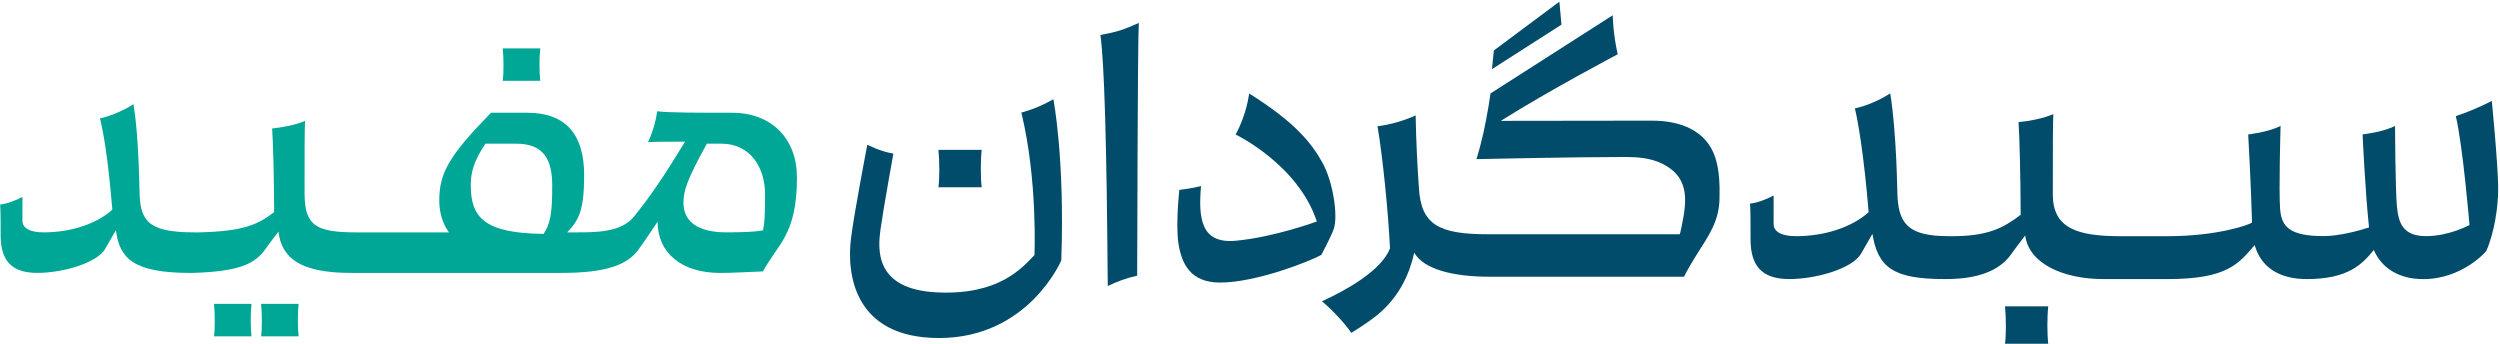 <svg width="1367" height="188" viewBox="0 0 1367 188" fill="none" xmlns="http://www.w3.org/2000/svg">
<path d="M400.33 61.66C383.98 61.66 364.58 61.66 359.32 60.83C358.76 65.82 356.83 72.47 354.33 77.73C358.15 77.49 362.6 77.46 374.6 77.46C363.24 96.09 355.31 107.82 346.84 118.19C339.91 127.34 324.67 127.06 314.42 127.06H310.17C316.47 120.33 319.41 115.29 319.41 95.75C319.41 73.86 309.71 61.66 288.37 61.66H268.47C245.47 85.21 240.2 94.64 240.2 109.6C240.2 116.21 241.89 122.02 245.48 127.06H194.53C172.08 127.06 166.54 122.9 166.54 105.45C166.54 80.23 166.54 71.09 166.81 66.1C161.55 68.31 154.62 69.7 148.8 70.25C149.32 77.33 149.84 96.8 149.9 116.01C140.83 122.91 133.21 126.47 108.55 127.07L106.27 127.06C79.94 127.06 76.56 120.13 76.28 104.06C75.73 78.57 74.34 65.27 72.96 56.95C67.42 60.55 60.21 63.6 54.67 64.71C56.3 71.48 58.98 84.87 61.42 114.67C52.21 122.92 37.81 127.06 23.91 127.06C16.43 127.06 12.27 124.84 12.27 120.68V107.66C8.67 109.6 3.68 111.54 0.08 111.82C0.36 115.42 0.36 123.18 0.36 129.55C0.64 141.46 5.35 149.22 20.31 149.22C34.72 149.22 53.01 143.68 57.44 136.2C59.37 132.83 61.71 128.84 63.38 125.85C65.31 141.26 72.86 149.23 104.05 149.23H105.44C129.4 148.48 138.26 144.8 144.08 137.59C146.33 134.59 149.26 130.46 152.25 126.63C154.05 141.1 163.99 149.23 192.02 149.23H307.19C332.13 149.23 343.49 144.52 349.31 136.21C352.36 132.05 355.41 127.34 359.57 121.25C359.57 138.43 372.87 149.24 393.65 149.24C401.69 149.24 408.61 148.69 417.2 148.41C425.24 133.45 435.77 128.46 435.77 97.15C435.8 75.79 421.94 61.66 400.33 61.66ZM297.25 127.89C264.71 127.57 257.41 118.79 257.41 101.29C257.41 94.36 259.07 87.99 265.45 78.57H282.29C297.25 78.57 301.96 87.16 301.96 101.57C301.96 117.08 300.85 122.34 297.25 127.89ZM417.23 125.95C413.35 126.78 405.32 127.06 397.28 127.06C380.93 127.06 373.73 120.68 373.73 110.99C373.73 104.54 375.3 98.87 386.51 78.57H394.51C410.3 78.57 418.34 91.6 418.34 106.28C418.34 117.91 418.06 121.79 417.23 125.95Z" fill="#00A796"/>
<path d="M295.42 44.2C294.87 39.77 294.87 31.18 295.42 26.47H274.91C275.46 32.01 275.46 40.32 274.91 44.2H295.42Z" fill="#00A796"/>
<path d="M117.01 166.17C117.57 171.71 117.57 180.02 117.01 183.9H137.52C136.96 179.47 136.96 170.88 137.52 166.17H117.01Z" fill="#00A796"/>
<path d="M142.77 166.17C143.33 171.71 143.33 180.02 142.77 183.9H163.28C162.73 179.47 162.73 170.88 163.28 166.17H142.77Z" fill="#00A796"/>
<path d="M605.72 156.4C611.38 153.72 615.26 152.23 621.81 150.74C622.11 36.03 622.41 17.59 622.71 12.53C614.51 16.17 611.18 17.4 601.72 19.13C603.81 34.62 605.13 76.55 605.72 156.4Z" fill="#004C6A"/>
<path d="M723.2 89.11C716.96 77.82 707.85 66.71 683.03 51.1C683.03 51.1 681.77 62.44 675.64 73.55C675.64 73.55 709.71 89.84 720.06 121.1C720.06 121.1 696.78 129.71 675.62 131.64C656.58 133.38 655.25 119.24 656.71 101.76C656.71 101.76 651.25 103.13 644.87 103.83C644.87 103.83 642.68 123.31 644.47 133.75C646.26 144.18 650.89 154.5 667.11 154.5C686.7 154.5 715.64 143.11 722.5 139.39C722.5 139.39 727.87 129.34 729.3 125.18C731.75 118.09 728.91 99.45 723.2 89.11Z" fill="#004C6A"/>
<path d="M558.47 61.55C567.5 98.65 565.63 139.5 565.63 139.5C558.83 146.52 546.28 161.45 512.47 159.88C477.92 158.27 479.99 136.1 481.49 125.24C482.99 114.38 488.5 83.98 488.5 83.98C481.25 82.85 474.26 79.12 474.26 79.12C474.26 79.12 467.08 116.18 465.31 130.45C462.96 149.31 466.63 184.83 513.48 184.83C562.36 184.83 580.32 142.37 580.32 142.37C582.28 86.08 575.98 54.26 575.98 54.26C566.49 59.73 558.47 61.55 558.47 61.55Z" fill="#004C6A"/>
<path d="M1096.34 167.51C1096.98 173.9 1096.98 183.48 1096.34 187.95H1119.98C1119.35 182.84 1119.35 172.94 1119.98 167.51H1096.34Z" fill="#004C6A"/>
<path d="M536.78 102.38C536.15 97.27 536.15 87.37 536.78 81.94H513.14C513.78 88.33 513.78 97.91 513.14 102.38H536.78Z" fill="#004C6A"/>
<path d="M1362.51 55.17C1362.51 55.17 1354.22 59.66 1342.85 63.51C1346.8 80.49 1350.32 123.05 1350.32 123.05C1350.32 123.05 1339.26 129.12 1326.58 129.12C1313.91 129.12 1311.48 121.9 1310.63 112.76C1309.77 103.38 1309.6 68.85 1309.6 68.85C1303.05 72.27 1291.87 73.5 1291.87 73.5C1291.87 73.5 1293.2 103.61 1295.38 124.37C1289.81 126.15 1279.28 129.1 1270.44 129.1C1251.7 129.1 1247.55 123.69 1246.78 114.53C1245.97 104.89 1247.02 68.84 1247.02 68.84C1240.49 72.27 1229.31 73.52 1229.31 73.52C1229.31 73.52 1230.82 100.06 1231.41 121.7C1229.64 122.98 1212.38 129.15 1185.27 129.15H1159.38C1135.65 129.15 1122.48 124.75 1122.48 106.3C1122.48 79.64 1122.48 67.67 1122.77 62.4C1117.21 64.74 1109.88 66.21 1103.73 66.79C1104.29 74.27 1104.84 97.16 1104.9 117.46C1095.31 124.75 1086.95 129.15 1067.33 129.15L1065.41 129.14C1042.68 129.14 1037.77 121.82 1037.47 104.82C1036.89 77.87 1035.05 59.84 1033.58 51.05C1027.72 54.86 1020.11 58.08 1014.25 59.25C1015.97 66.41 1019.18 84.53 1021.77 116.04C1012.03 124.76 996.81 129.14 982.11 129.14C974.2 129.14 969.81 126.79 969.81 122.4V106.91C966 108.96 960.73 111.01 956.92 111.31C957.21 115.12 957.21 125.05 957.21 131.79C957.5 144.39 962.48 152.59 978.3 152.59C993.53 152.59 1012.87 146.73 1017.56 138.82C1019.6 135.26 1022.07 131.04 1023.84 127.88C1026.84 146.09 1034.99 152.59 1063.07 152.59H1064.06C1081.81 152.59 1092.6 147.9 1098.75 140.29C1101.13 137.12 1104.23 132.75 1107.39 128.71C1109.29 144.01 1127.91 152.6 1150.18 152.6H1185.26C1217.6 152.6 1223.93 144.41 1232.85 134.01C1236.27 145.97 1246 152.6 1261.39 152.6C1284.29 152.6 1291.89 144.17 1298.01 136.68C1302.18 146.46 1311.58 152.62 1324.97 152.62C1346.54 152.62 1359.45 137.34 1359.45 137.34C1363.92 127.37 1366.05 112.93 1366.01 103.06C1365.93 89.6 1362.51 55.17 1362.51 55.17Z" fill="#004C6A"/>
<path d="M903.37 65.97C878.21 65.97 838.04 66.04 820.66 66.08C846.73 49.61 884.57 29.67 884.57 29.67C882.01 18.64 881.83 8.34 881.83 8.34L815 51.11C814.38 55.56 813.58 60.68 812.48 66.08C812.11 68.09 811.68 70.13 811.24 72.22C810.14 77.07 808.86 82.08 807.33 87.01C810.14 86.94 861.49 85.84 888.69 85.84C895.48 85.84 902.68 86.42 908.88 89.49C921.3 95.62 922.65 105.41 920.68 117.57C920.5 118.55 918.85 128.09 918.42 128.09H878.29C866.5 128.09 814.2 128.09 814.2 128.09H813.69C786.89 128.09 777.03 123.01 775.86 102.75C774.95 89.64 774.36 77.66 774.07 63.09C766.91 66.34 760.05 68.13 753.22 69.04C756.18 86.31 759.17 117.06 760.05 135.83C755.3 148.06 735.91 158.76 722.84 164.75C727.88 168.91 735.04 176.36 738.91 182.02C746.07 177.53 751.44 173.95 755.89 169.79C764.84 161.43 770.46 150.91 773.31 138.17C778.42 147.33 794.93 151.31 814.21 151.31H920.84C920.84 151.31 922.48 147.55 928.14 138.6C934.64 128.3 939.93 121.03 940.23 108.66C940.38 101.21 940.23 93.43 937.97 86.31C933.02 70.97 918.27 65.97 903.37 65.97Z" fill="#004C6A"/>
<path d="M852.67 0.91L816.85 27.59L815.8 37.81L853.8 13.49L852.67 0.91Z" fill="#004C6A"/>
</svg>
